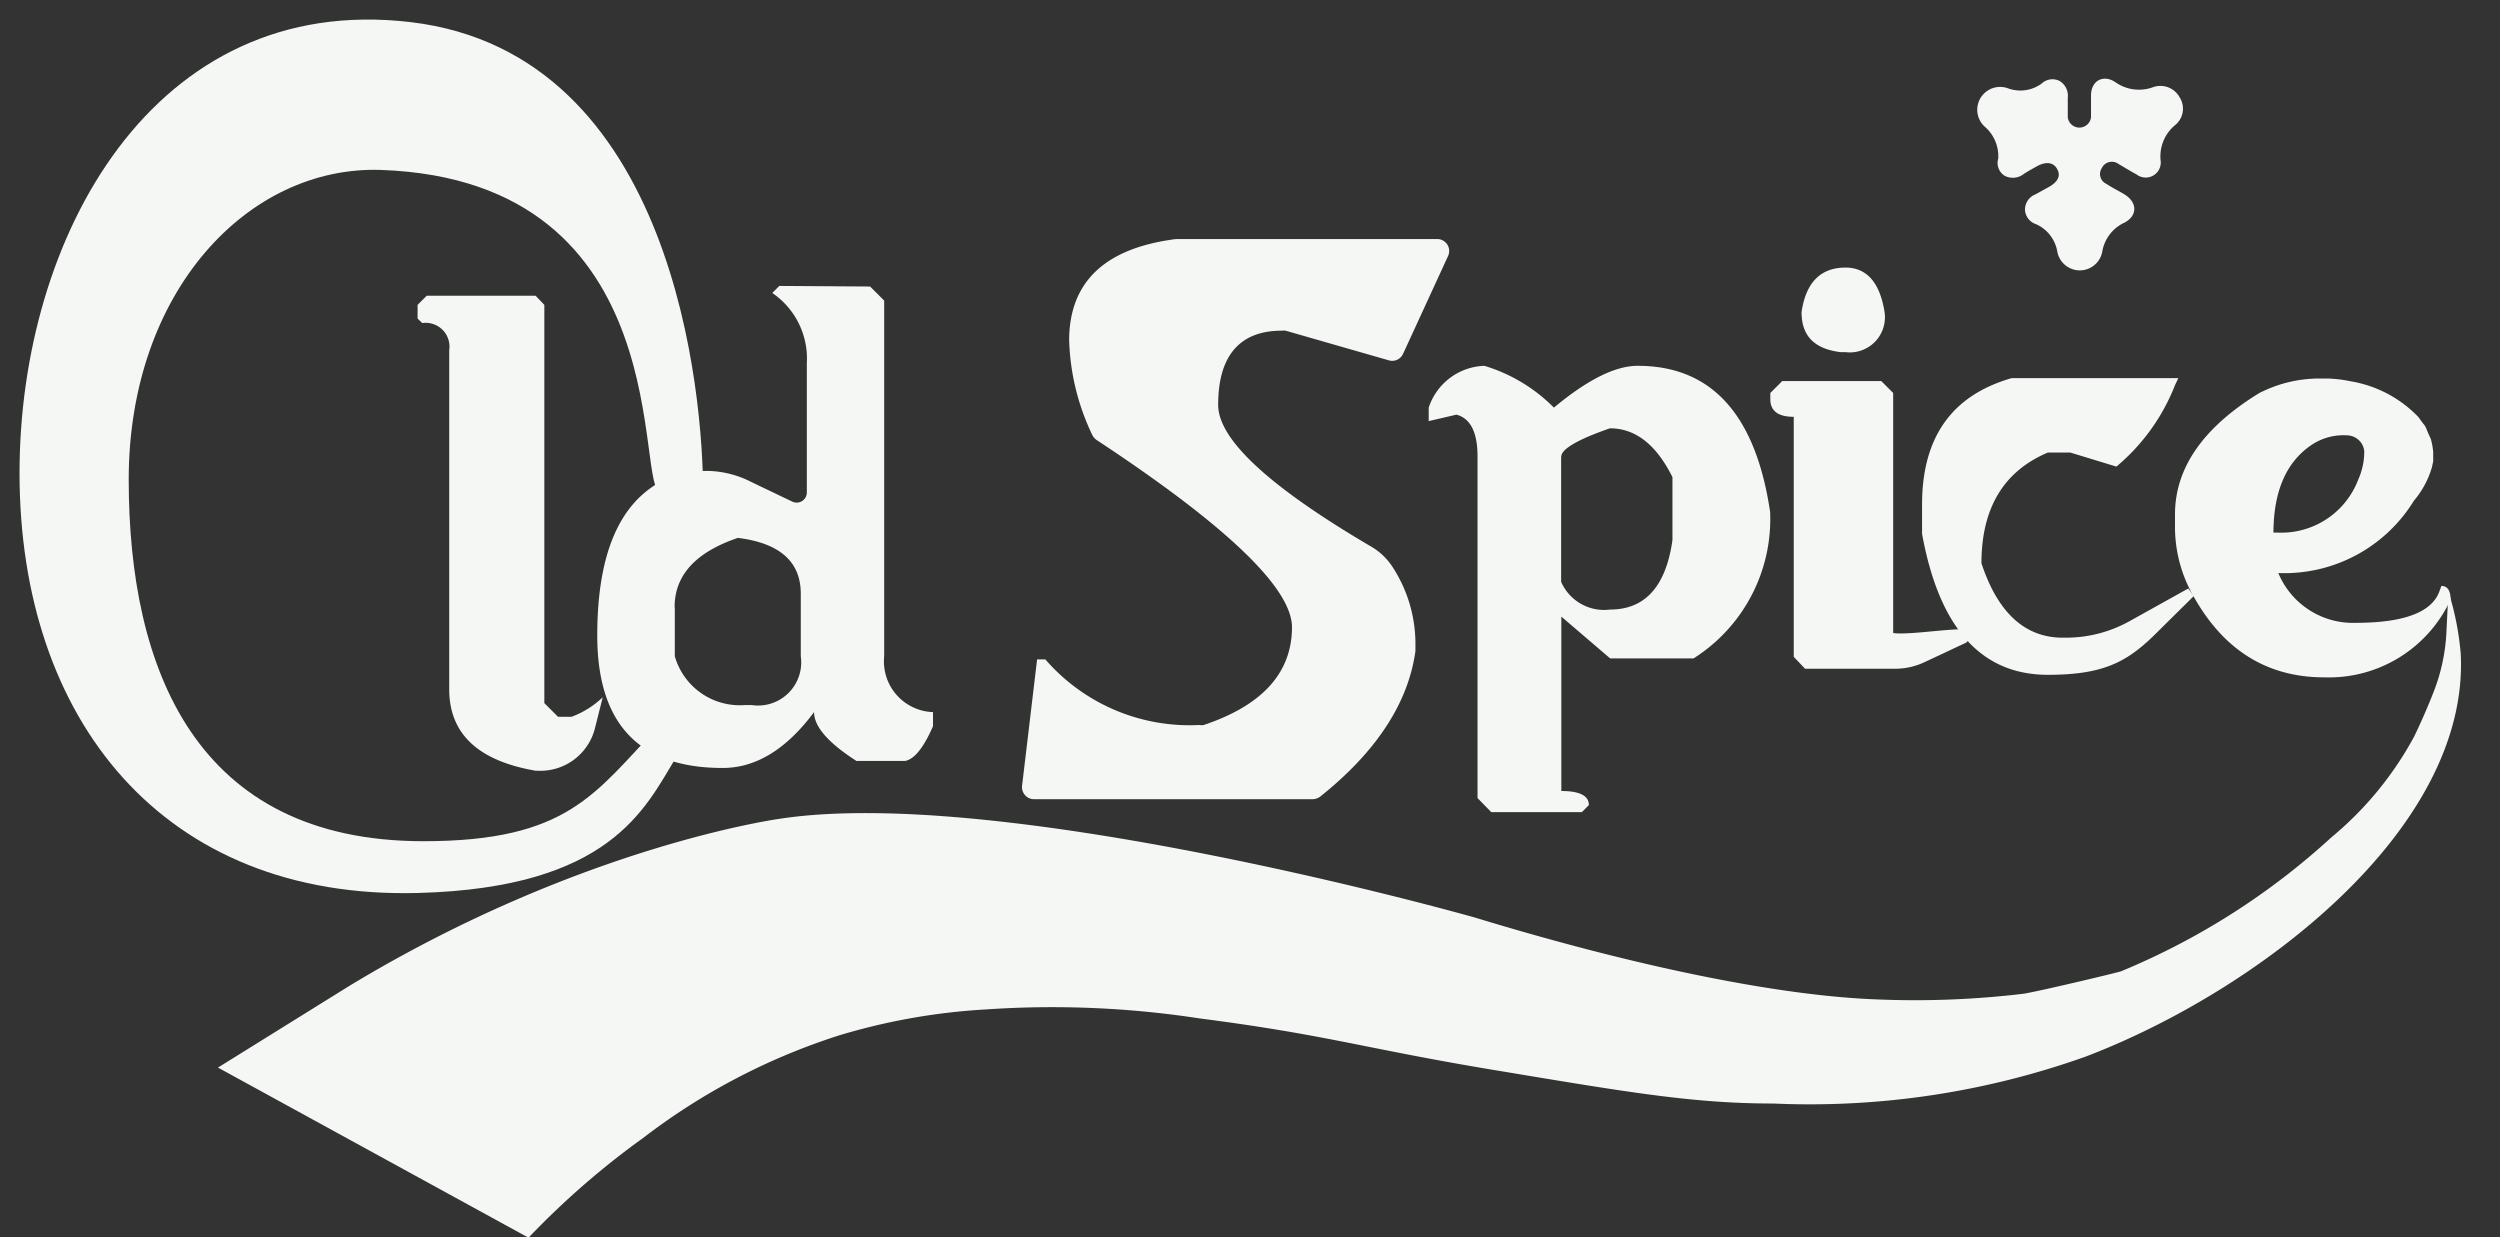 <svg id="old_spice_logo" xmlns="http://www.w3.org/2000/svg" viewBox="0 0 128 63.34">
  <rect x="0" y="0" width="128" height="63.34" fill="#333333" stroke="none"/>
  <defs>
    <style>
      .cls-1 {
        fill: #f5f7f5;
      }
    </style>
  </defs>
  <g id="words">
    <path id="c" class="cls-1" d="M34.58,38.84c-1.55,2.53-3.32,6.62-13.17,6.88C8.34,46.07,1,36.83,1,24.22,1,12.13,7.86-.41,21,1.13c13.59,1.59,15,19.18,15,24.11h2.86c-.82-.4-4.1,0-5,0-1.43,0,1.12-16-14.37-16.54-6.77-.22-12.9,6.2-12.9,15.86S10,43.07,21.68,43.07c7.41,0,8.77-2.46,12-5.83Z"/>
    <path id="l" class="cls-1" d="M27.51,39.46h-.09Q23,38.7,23,35.29V17.93a1.22,1.22,0,0,0-1.38-1.39l-.24-.23v-.7l.47-.47h5.57l.45.47V36l.7.7h.69a4.63,4.63,0,0,0,1.6-1l-.41,1.63A2.88,2.88,0,0,1,27.51,39.46Z"/>
    <path id="d" class="cls-1" d="M44.55,14.67l.72.72V33.6a2.6,2.6,0,0,0,2.5,2.86v.72c-.47,1.08-.94,1.68-1.42,1.78h-2.5c-1.45-.93-2.17-1.76-2.17-2.5Q39.55,39.32,37,39.32q-6.42,0-6.42-6.78c0-4.06,1.07-6.67,3.22-7.86a5.07,5.07,0,0,1,4.67,0l2.09,1a.52.52,0,0,0,.75-.46V18.59A4.06,4.06,0,0,0,39.54,15l.36-.36Zm-10,16.43v2.5a3.46,3.46,0,0,0,3.58,2.5h.36A2.21,2.21,0,0,0,41,33.6V30.4q0-2.46-3.22-2.86Q34.53,28.64,34.54,31.1Z"/>
    <path id="s" class="cls-1" d="M60.21,12.24H73.58a.61.61,0,0,1,.56.87l-2.3,5a.61.61,0,0,1-.73.34l-5.29-1.52a.63.63,0,0,0-.19,0c-2.18,0-3.26,1.31-3.26,3.8q0,2.65,7.79,7.23A3.28,3.28,0,0,1,71.28,29a7.21,7.21,0,0,1,1.19,3.91v.43q-.56,4-4.88,7.45a.68.68,0,0,1-.39.13H52.94a.62.62,0,0,1-.61-.69l.77-6.47h.42a9.78,9.78,0,0,0,7.89,3.36.57.57,0,0,0,.22,0q4.51-1.51,4.52-5,0-3-10-9.59a.67.67,0,0,1-.23-.27,12,12,0,0,1-1.18-4.88Q54.78,12.93,60.21,12.24Z"/>
    <path id="p" class="cls-1" d="M76,18.73a8.45,8.45,0,0,1,3.56,2.14c1.72-1.43,3.14-2.14,4.29-2.14q5.67,0,6.78,7.48a8.44,8.44,0,0,1-3.92,7.5H82.44l-2.5-2.14V40.5q1.41,0,1.41.72l-.36.36H76.35l-.7-.72V23.37c0-1.23-.36-1.95-1.08-2.14l-1.42.33v-.69A3.11,3.11,0,0,1,76,18.73Zm3.93,4.64v6.42a2.4,2.4,0,0,0,2.5,1.42q2.7,0,3.2-3.56V24.43c-.83-1.67-1.9-2.5-3.2-2.5C80.77,22.5,79.94,23,79.94,23.37Z"/>
    <path id="i" class="cls-1" d="M96.93,32.41c1,.15,4.24-.5,4.24,0l-.5.49-2.13,1a3.53,3.53,0,0,1-1.49.34H92.42l-.58-.61V21.34q-1.2,0-1.2-.9v-.32l.61-.61h5.07l.61.61ZM94.49,13.7c1.08,0,1.76.76,2,2.28a1.8,1.8,0,0,1-2,2.05h-.25c-1.37-.17-2-.85-2-2.05C92.46,14.46,93.22,13.7,94.49,13.7Z"/>
    <path id="c-2" data-name="c" class="cls-1" d="M103,19.36h7.59l.94,0-.17.36a10.35,10.35,0,0,1-3,4.17L106,23.17h-1.15q-3.4,1.44-3.4,5.67,1.26,3.81,4.17,3.81h.15a6.7,6.7,0,0,0,3.27-.85l3-1.67.29.38-1.78,1.76c-1.54,1.56-2.72,2.28-5.7,2.28q-5.13,0-6.44-7.22V25.8C98.42,22.39,99.93,20.24,103,19.36Z"/>
    <path id="e" class="cls-1" d="M123.59,25.64a7.78,7.78,0,0,1-6.94,3.7,4.14,4.14,0,0,0,3.7,2.55h.22c1.71,0,3.79-.24,4.31-1.57L125,30c.31,0,.47.24.47.7A6.86,6.86,0,0,1,119,34.68q-4.56,0-6.89-4.52a7.14,7.14,0,0,1-.75-3.28v-.54q0-3.56,4.29-6.2a1.51,1.51,0,0,1,.22-.11,6.71,6.71,0,0,1,2.9-.65h.39a6.67,6.67,0,0,1,1.18.14,6.21,6.21,0,0,1,3.43,1.78c.08.07.21.29.35.45a1,1,0,0,1,.14.28l.08.19.12.26a3.76,3.76,0,0,1,.12.67v.2l0,.27-.07.32A4.67,4.67,0,0,1,123.59,25.64Zm-7.19,1.63h.25a4.21,4.21,0,0,0,4.09-2.71,3.51,3.51,0,0,0,.31-1.46h0a.9.9,0,0,0-.88-.81,2.93,2.93,0,0,0-1.71.42Q116.41,24,116.4,27.27Z"/>
  </g>
  <path id="leaf" class="cls-1" d="M102.31,8.12a2,2,0,0,0-.64-1.59,1.17,1.17,0,0,1,1.16-2,1.84,1.84,0,0,0,1.7-.25.81.81,0,0,1,.91-.14.88.88,0,0,1,.43.87q0,.5,0,1a.6.6,0,0,0,1.19,0c0-.37,0-.75,0-1.12,0-.76.63-1.1,1.25-.68a2.09,2.09,0,0,0,1.91.26,1.12,1.12,0,0,1,1.37.5,1.08,1.08,0,0,1-.23,1.44,2.08,2.08,0,0,0-.74,1.78.77.77,0,0,1-1.23.74c-.32-.17-.62-.36-.93-.54a.57.57,0,0,0-.85.22.55.55,0,0,0,.23.8c.3.2.63.36.93.54.68.42.67,1.1,0,1.45a2,2,0,0,0-1.13,1.46,1.17,1.17,0,0,1-2.31,0,1.88,1.88,0,0,0-1.08-1.38.82.82,0,0,1-.57-.73.84.84,0,0,1,.54-.8l.74-.41c.42-.26.55-.55.37-.88s-.52-.41-1-.17c-.23.13-.47.26-.69.4a.91.91,0,0,1-1,.11A.77.77,0,0,1,102.31,8.12Z"/>
  <path id="wave" class="cls-1" d="M125.36,30.28a14.83,14.83,0,0,1,.63,3.2c.45,9-10.41,17.27-19.21,20.62a42.07,42.07,0,0,1-16,2.4c-4.13,0-7.5-.59-14.25-1.71S68.05,53,61.4,52.14a49.77,49.77,0,0,0-10.88-.46A32.35,32.35,0,0,0,43,53a32.86,32.86,0,0,0-10.08,5.27,41.84,41.84,0,0,0-5.86,5.1l-15.9-8.71,6.69-4.16C29.8,43.26,40,41.91,40,41.91c11.42-1.7,35,4.92,35.52,5.07,8.17,2.49,15.49,4,20.57,4.19a46.83,46.83,0,0,0,7.51-.29c.78-.12,4.85-1.09,5-1.15a36.69,36.69,0,0,0,10.77-6.86,17.48,17.48,0,0,0,4.23-5.15c.36-.74.71-1.55,1-2.29a9.62,9.62,0,0,0,.66-3.13Z"/>
</svg>
